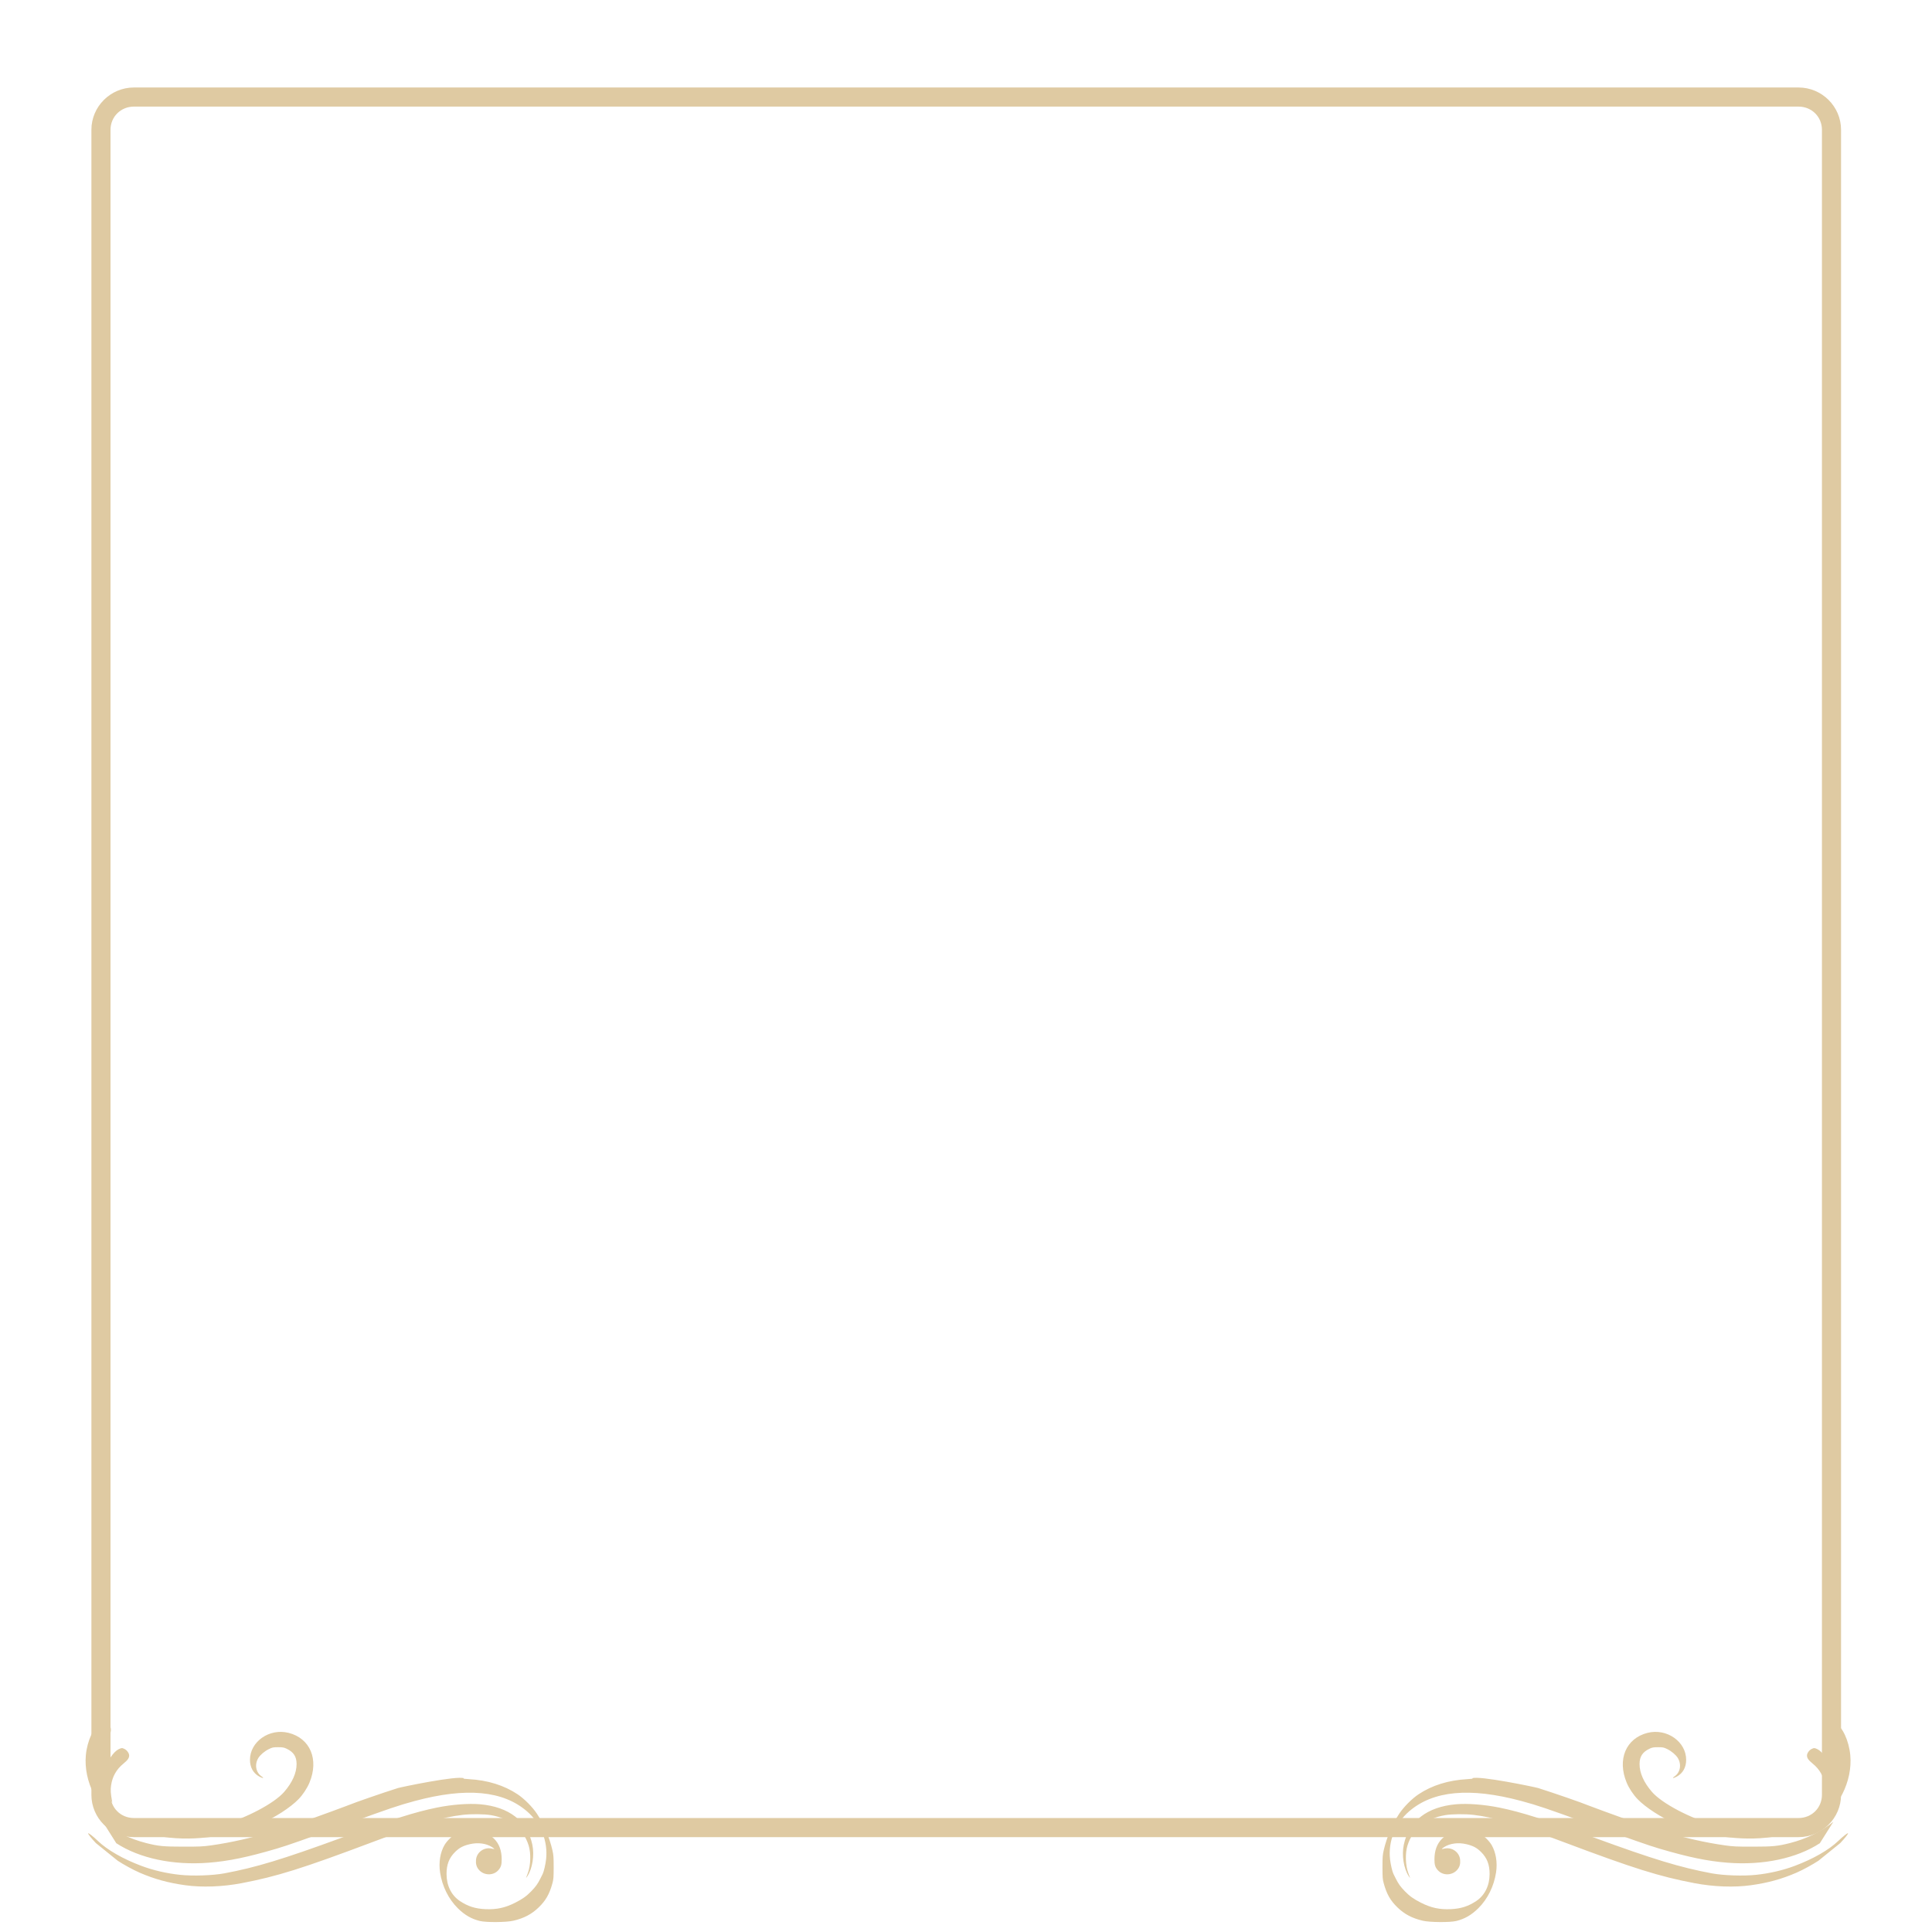 <?xml version="1.0" encoding="UTF-8" standalone="no"?>
<!DOCTYPE svg PUBLIC "-//W3C//DTD SVG 1.1//EN" "http://www.w3.org/Graphics/SVG/1.1/DTD/svg11.dtd">
<svg width="100%" height="100%" viewBox="0 0 350 350" version="1.1" xmlns="http://www.w3.org/2000/svg" xmlns:xlink="http://www.w3.org/1999/xlink" xml:space="preserve" xmlns:serif="http://www.serif.com/" style="fill-rule:evenodd;clip-rule:evenodd;stroke-linejoin:round;stroke-miterlimit:2;">
    <g id="Layer-1" serif:id="Layer 1" transform="matrix(1.107,0,0,1.107,-18.684,-19.393)">
        <path id="path836" d="M38.794,31.836C34.971,31.836 31.836,34.945 31.836,38.759L31.836,311.241C31.836,315.055 34.971,318.164 38.794,318.164L311.206,318.164C315.029,318.164 318.164,315.055 318.164,311.241L318.164,38.759C318.164,34.945 315.029,31.836 311.206,31.836L38.794,31.836ZM38.794,34.963L311.206,34.963C313.363,34.963 315.037,36.634 315.037,38.759L315.037,311.241C315.037,313.366 313.363,315.037 311.206,315.037L38.794,315.037C36.637,315.037 34.963,313.366 34.963,311.241L34.963,38.759C34.963,36.634 36.637,34.963 38.794,34.963Z" style="fill:rgb(223,202,162);fill-rule:nonzero;"/>
        <path id="path4646" d="M98.109,332.06C99.201,332.052 100.306,331.98 100.884,331.844C102.631,331.433 103.863,330.786 105.013,329.683C106.186,328.556 106.794,327.496 107.281,325.714C107.46,325.057 107.483,324.741 107.485,323.082C107.485,321.456 107.458,321.073 107.281,320.304C106.803,318.228 105.863,316.012 104.756,314.346C104.009,313.222 102.667,311.873 101.58,311.15C99.361,309.676 96.699,308.849 93.601,308.673C92.731,308.623 92.567,308.594 92.821,308.535C91.711,308.043 82.454,309.99 82.014,310.127C79.401,310.954 74.866,312.524 73.784,312.978C73.429,313.127 69.154,314.695 68.174,315.036C64.472,316.322 63.723,316.572 61.921,317.119C58.109,318.276 54.722,319.048 51.427,319.512C50.091,319.7 49.575,319.725 46.841,319.722C43.578,319.718 42.807,319.643 40.773,319.127C38.097,318.447 35.614,317.225 33.691,315.64L35.908,319.158C39.722,321.644 45.219,322.804 51.036,322.347C54.302,322.091 57.388,321.451 62.153,320.048C63.955,319.517 66.802,318.519 74.016,315.878C80.41,313.538 82.161,312.945 84.773,312.245C93.185,309.989 99.201,310.548 103.127,313.949C105.401,315.919 106.571,318.857 106.247,321.786C106.157,322.6 105.87,323.837 105.692,324.18C105.651,324.259 105.483,324.593 105.32,324.922C104.886,325.797 104.552,326.266 103.819,327.021C103.047,327.817 102.4,328.28 101.197,328.891C99.542,329.731 98.148,330.032 96.314,329.95C94.657,329.875 93.453,329.492 92.147,328.625C90.752,327.698 89.962,326.115 89.955,324.217C89.947,322.661 90.368,321.573 91.345,320.599C92.043,319.904 92.661,319.574 93.754,319.318C95.085,319.007 96.42,319.176 97.369,319.778C97.61,319.931 97.79,320.075 97.77,320.095C97.751,320.114 97.553,320.089 97.332,320.038C96.095,319.761 94.888,320.629 94.776,321.877C94.716,322.536 94.856,323.037 95.217,323.475C96.035,324.465 97.606,324.512 98.431,323.572C98.861,323.083 98.981,322.694 98.979,321.808C98.977,320.371 98.57,319.256 97.745,318.431C96.278,316.964 93.33,316.572 91.502,317.601C90.84,317.974 90.005,318.795 89.622,319.453C88.916,320.666 88.651,322.305 88.896,323.938C89.233,326.182 90.282,328.303 91.797,329.799C92.916,330.906 94.035,331.552 95.408,331.886C95.936,332.014 97.016,332.069 98.109,332.061L98.109,332.06ZM51.656,326.234C53.231,326.176 54.858,325.996 56.452,325.692C62.203,324.595 66.408,323.275 77.785,318.994C86.177,315.837 89.133,314.942 92.589,314.521C93.931,314.358 96.184,314.38 97.225,314.565C100.465,315.139 102.539,316.809 103.393,319.539C103.789,320.804 103.73,322.79 103.261,324.037C103.146,324.345 103.023,324.679 102.985,324.78C102.948,324.881 103.041,324.779 103.189,324.551C104.017,323.28 104.355,321.114 103.994,319.401C103.177,315.522 100.177,313.202 95.442,312.785L95.44,312.785C93.549,312.62 90.818,312.83 88.338,313.334C84.811,314.051 81.018,315.252 72.819,318.252C63.146,321.791 58.736,323.131 53.601,324.088C51.679,324.445 48.427,324.555 46.337,324.332C44.122,324.095 41.961,323.594 40.025,322.869C37.011,321.74 34.44,320.267 32.895,318.784C32.106,318.027 31.301,317.401 31.301,317.544C31.301,317.694 31.826,318.348 32.566,319.135L36.14,322.026C37.077,322.64 38.639,323.505 39.714,323.972C42.14,325.023 44.372,325.64 47.164,326.03C48.557,326.224 50.081,326.291 51.656,326.233L51.656,326.234ZM46.801,318.387C49.334,318.44 52.051,318.15 54.795,317.519C55.814,317.284 58.187,316.541 58.751,316.278C58.853,316.231 59.203,316.081 59.531,315.946C61.753,315.037 64.432,313.308 65.756,311.93C66.452,311.205 67.146,310.152 67.519,309.255C69.104,305.448 67.647,301.984 64.083,301.092L64.083,301.095C60.964,300.314 57.792,302.534 57.786,305.502C57.784,306.734 58.315,307.699 59.296,308.24C59.898,308.571 60.186,308.565 59.694,308.231C58.737,307.581 58.506,306.259 59.162,305.199C59.469,304.701 60.193,304.091 60.869,303.761C61.459,303.473 61.575,303.448 62.382,303.448C63.131,303.448 63.329,303.48 63.766,303.686C64.922,304.228 65.413,304.98 65.414,306.198C65.416,307.659 64.717,309.229 63.375,310.771C61.753,312.636 57.174,315.054 53.047,316.228C49.988,317.099 47.853,317.408 44.865,317.412C42.147,317.416 40.922,317.25 38.813,316.592C37.946,316.321 37.748,316.306 38.242,316.548C39.378,317.103 40.866,317.583 42.475,317.917C43.827,318.198 45.28,318.355 46.801,318.387L46.801,318.387ZM37.024,315.89C37.054,315.878 36.931,315.768 36.664,315.555C35.164,314.363 33.77,312.402 33.118,310.574C32.642,309.242 32.554,308.76 32.551,307.448C32.543,305.665 32.907,304.52 33.96,302.987C34.511,302.186 34.845,301.527 34.985,300.973C35.126,300.411 34.914,299.792 34.487,299.532C34.127,299.313 33.843,299.312 33.365,299.529C32.24,300.04 31.149,302.373 30.928,304.744C30.529,309.037 32.917,313.734 36.463,315.63C36.808,315.814 36.993,315.902 37.024,315.89L37.024,315.89ZM35.263,312.551L35.213,312.275C34.98,310.989 34.949,310.441 35.06,309.675C35.266,308.249 35.933,307.071 37.055,306.154C37.78,305.561 38.014,305.231 38.014,304.798C38.014,304.437 37.664,303.941 37.274,303.745C36.866,303.54 36.776,303.543 36.294,303.776C35.468,304.176 34.449,305.675 34.242,306.793C34.105,307.533 34.132,309.111 34.296,309.897C34.446,310.623 34.874,311.877 35.12,312.303L35.263,312.551Z" style="fill:rgb(223,202,162);fill-rule:nonzero;"/>
        <path id="path844" d="M252.495,332.06C251.403,332.052 250.297,331.98 249.719,331.844C247.972,331.433 246.74,330.786 245.591,329.683C244.418,328.556 243.81,327.496 243.323,325.714C243.144,325.057 243.12,324.741 243.119,323.082C243.118,321.456 243.145,321.073 243.323,320.304C243.801,318.228 244.74,316.012 245.848,314.346C246.594,313.222 247.936,311.873 249.024,311.15C251.243,309.676 253.905,308.849 257.003,308.673C257.872,308.623 258.036,308.594 257.783,308.535C258.893,308.043 268.149,309.99 268.59,310.127C271.202,310.954 275.738,312.524 276.819,312.978C277.174,313.127 281.449,314.695 282.43,315.036C286.132,316.322 286.88,316.572 288.682,317.119C292.494,318.276 295.882,319.048 299.176,319.512C300.513,319.7 301.029,319.725 303.762,319.722C307.026,319.718 307.797,319.643 309.83,319.127C312.507,318.447 314.989,317.225 316.913,315.64L314.695,319.158C310.882,321.644 305.385,322.804 299.568,322.347C296.302,322.091 293.216,321.451 288.45,320.048C286.649,319.517 283.801,318.519 276.588,315.878C270.193,313.538 268.443,312.945 265.83,312.245C257.418,309.989 251.402,310.548 247.477,313.949C245.202,315.919 244.032,318.857 244.357,321.786C244.447,322.6 244.733,323.837 244.911,324.18C244.952,324.259 245.121,324.593 245.284,324.922C245.717,325.797 246.052,326.266 246.784,327.021C247.556,327.817 248.204,328.28 249.406,328.891C251.061,329.731 252.455,330.032 254.29,329.95C255.946,329.875 257.15,329.492 258.456,328.625C259.851,327.698 260.641,326.115 260.649,324.217C260.657,322.661 260.236,321.573 259.258,320.599C258.56,319.904 257.943,319.574 256.849,319.318C255.518,319.007 254.184,319.176 253.234,319.778C252.993,319.931 252.813,320.075 252.833,320.095C252.852,320.114 253.051,320.089 253.272,320.038C254.508,319.761 255.716,320.629 255.828,321.877C255.888,322.536 255.748,323.037 255.386,323.475C254.569,324.465 252.998,324.512 252.172,323.572C251.743,323.083 251.622,322.694 251.624,321.808C251.627,320.371 252.034,319.256 252.858,318.431C254.326,316.964 257.273,316.572 259.101,317.601C259.763,317.974 260.598,318.795 260.981,319.453C261.687,320.666 261.953,322.305 261.708,323.938C261.371,326.182 260.322,328.303 258.807,329.799C257.687,330.906 256.568,331.552 255.195,331.886C254.668,332.014 253.587,332.069 252.495,332.061L252.495,332.06ZM298.948,326.234C297.372,326.176 295.745,325.996 294.152,325.692C288.4,324.595 284.196,323.275 272.819,318.994C264.427,315.837 261.47,314.942 258.014,314.521C256.673,314.358 254.419,314.38 253.378,314.565C250.138,315.139 248.065,316.809 247.21,319.539C246.814,320.804 246.873,322.79 247.342,324.037C247.457,324.345 247.581,324.679 247.618,324.78C247.656,324.881 247.563,324.779 247.414,324.551C246.587,323.28 246.249,321.114 246.609,319.401C247.426,315.522 250.426,313.202 255.161,312.785L255.164,312.785C257.055,312.62 259.785,312.83 262.265,313.334C265.793,314.051 269.585,315.252 277.784,318.252C287.457,321.791 291.867,323.131 297.002,324.088C298.924,324.445 302.176,324.555 304.267,324.332C306.482,324.095 308.643,323.594 310.579,322.869C313.593,321.74 316.163,320.267 317.708,318.784C318.497,318.027 319.303,317.401 319.303,317.544C319.303,317.694 318.777,318.348 318.037,319.135L314.463,322.026C313.527,322.64 311.964,323.505 310.889,323.972C308.464,325.023 306.232,325.64 303.44,326.03C302.047,326.224 300.523,326.291 298.948,326.233L298.948,326.234ZM303.803,318.387C301.269,318.44 298.552,318.15 295.809,317.519C294.789,317.284 292.417,316.541 291.852,316.278C291.751,316.231 291.401,316.081 291.072,315.946C288.85,315.037 286.171,313.308 284.848,311.93C284.152,311.205 283.458,310.152 283.084,309.255C281.499,305.448 282.956,301.984 286.521,301.092L286.521,301.095C289.64,300.314 292.811,302.534 292.817,305.502C292.819,306.734 292.288,307.699 291.307,308.24C290.706,308.571 290.418,308.565 290.909,308.231C291.866,307.581 292.097,306.259 291.442,305.199C291.134,304.701 290.41,304.091 289.735,303.761C289.145,303.473 289.028,303.448 288.222,303.448C287.473,303.448 287.274,303.48 286.837,303.686C285.681,304.228 285.191,304.98 285.189,306.198C285.187,307.659 285.887,309.229 287.229,310.771C288.85,312.636 293.429,315.054 297.557,316.228C300.616,317.099 302.75,317.408 305.739,317.412C308.456,317.416 309.681,317.25 311.791,316.592C312.657,316.321 312.856,316.306 312.361,316.548C311.226,317.103 309.737,317.583 308.129,317.917C306.777,318.198 305.323,318.355 303.803,318.387L303.803,318.387ZM313.58,315.89C313.549,315.878 313.672,315.768 313.94,315.555C315.439,314.363 316.833,312.402 317.486,310.574C317.961,309.242 318.05,308.76 318.053,307.448C318.06,305.665 317.697,304.52 316.643,302.987C316.093,302.186 315.758,301.527 315.619,300.973C315.477,300.411 315.689,299.792 316.117,299.532C316.476,299.313 316.761,299.312 317.238,299.529C318.364,300.04 319.455,302.373 319.675,304.744C320.075,309.037 317.687,313.734 314.14,315.63C313.796,315.814 313.611,315.902 313.58,315.89L313.58,315.89ZM315.34,312.551L315.39,312.275C315.624,310.989 315.655,310.441 315.544,309.675C315.338,308.249 314.671,307.071 313.548,306.154C312.823,305.561 312.59,305.231 312.59,304.798C312.59,304.437 312.939,303.941 313.329,303.745C313.737,303.54 313.828,303.543 314.31,303.776C315.135,304.176 316.154,305.675 316.361,306.793C316.499,307.533 316.471,309.111 316.308,309.897C316.158,310.623 315.73,311.877 315.484,312.303L315.34,312.551Z" style="fill:rgb(223,202,162);fill-rule:nonzero;"/>
    </g>
</svg>
